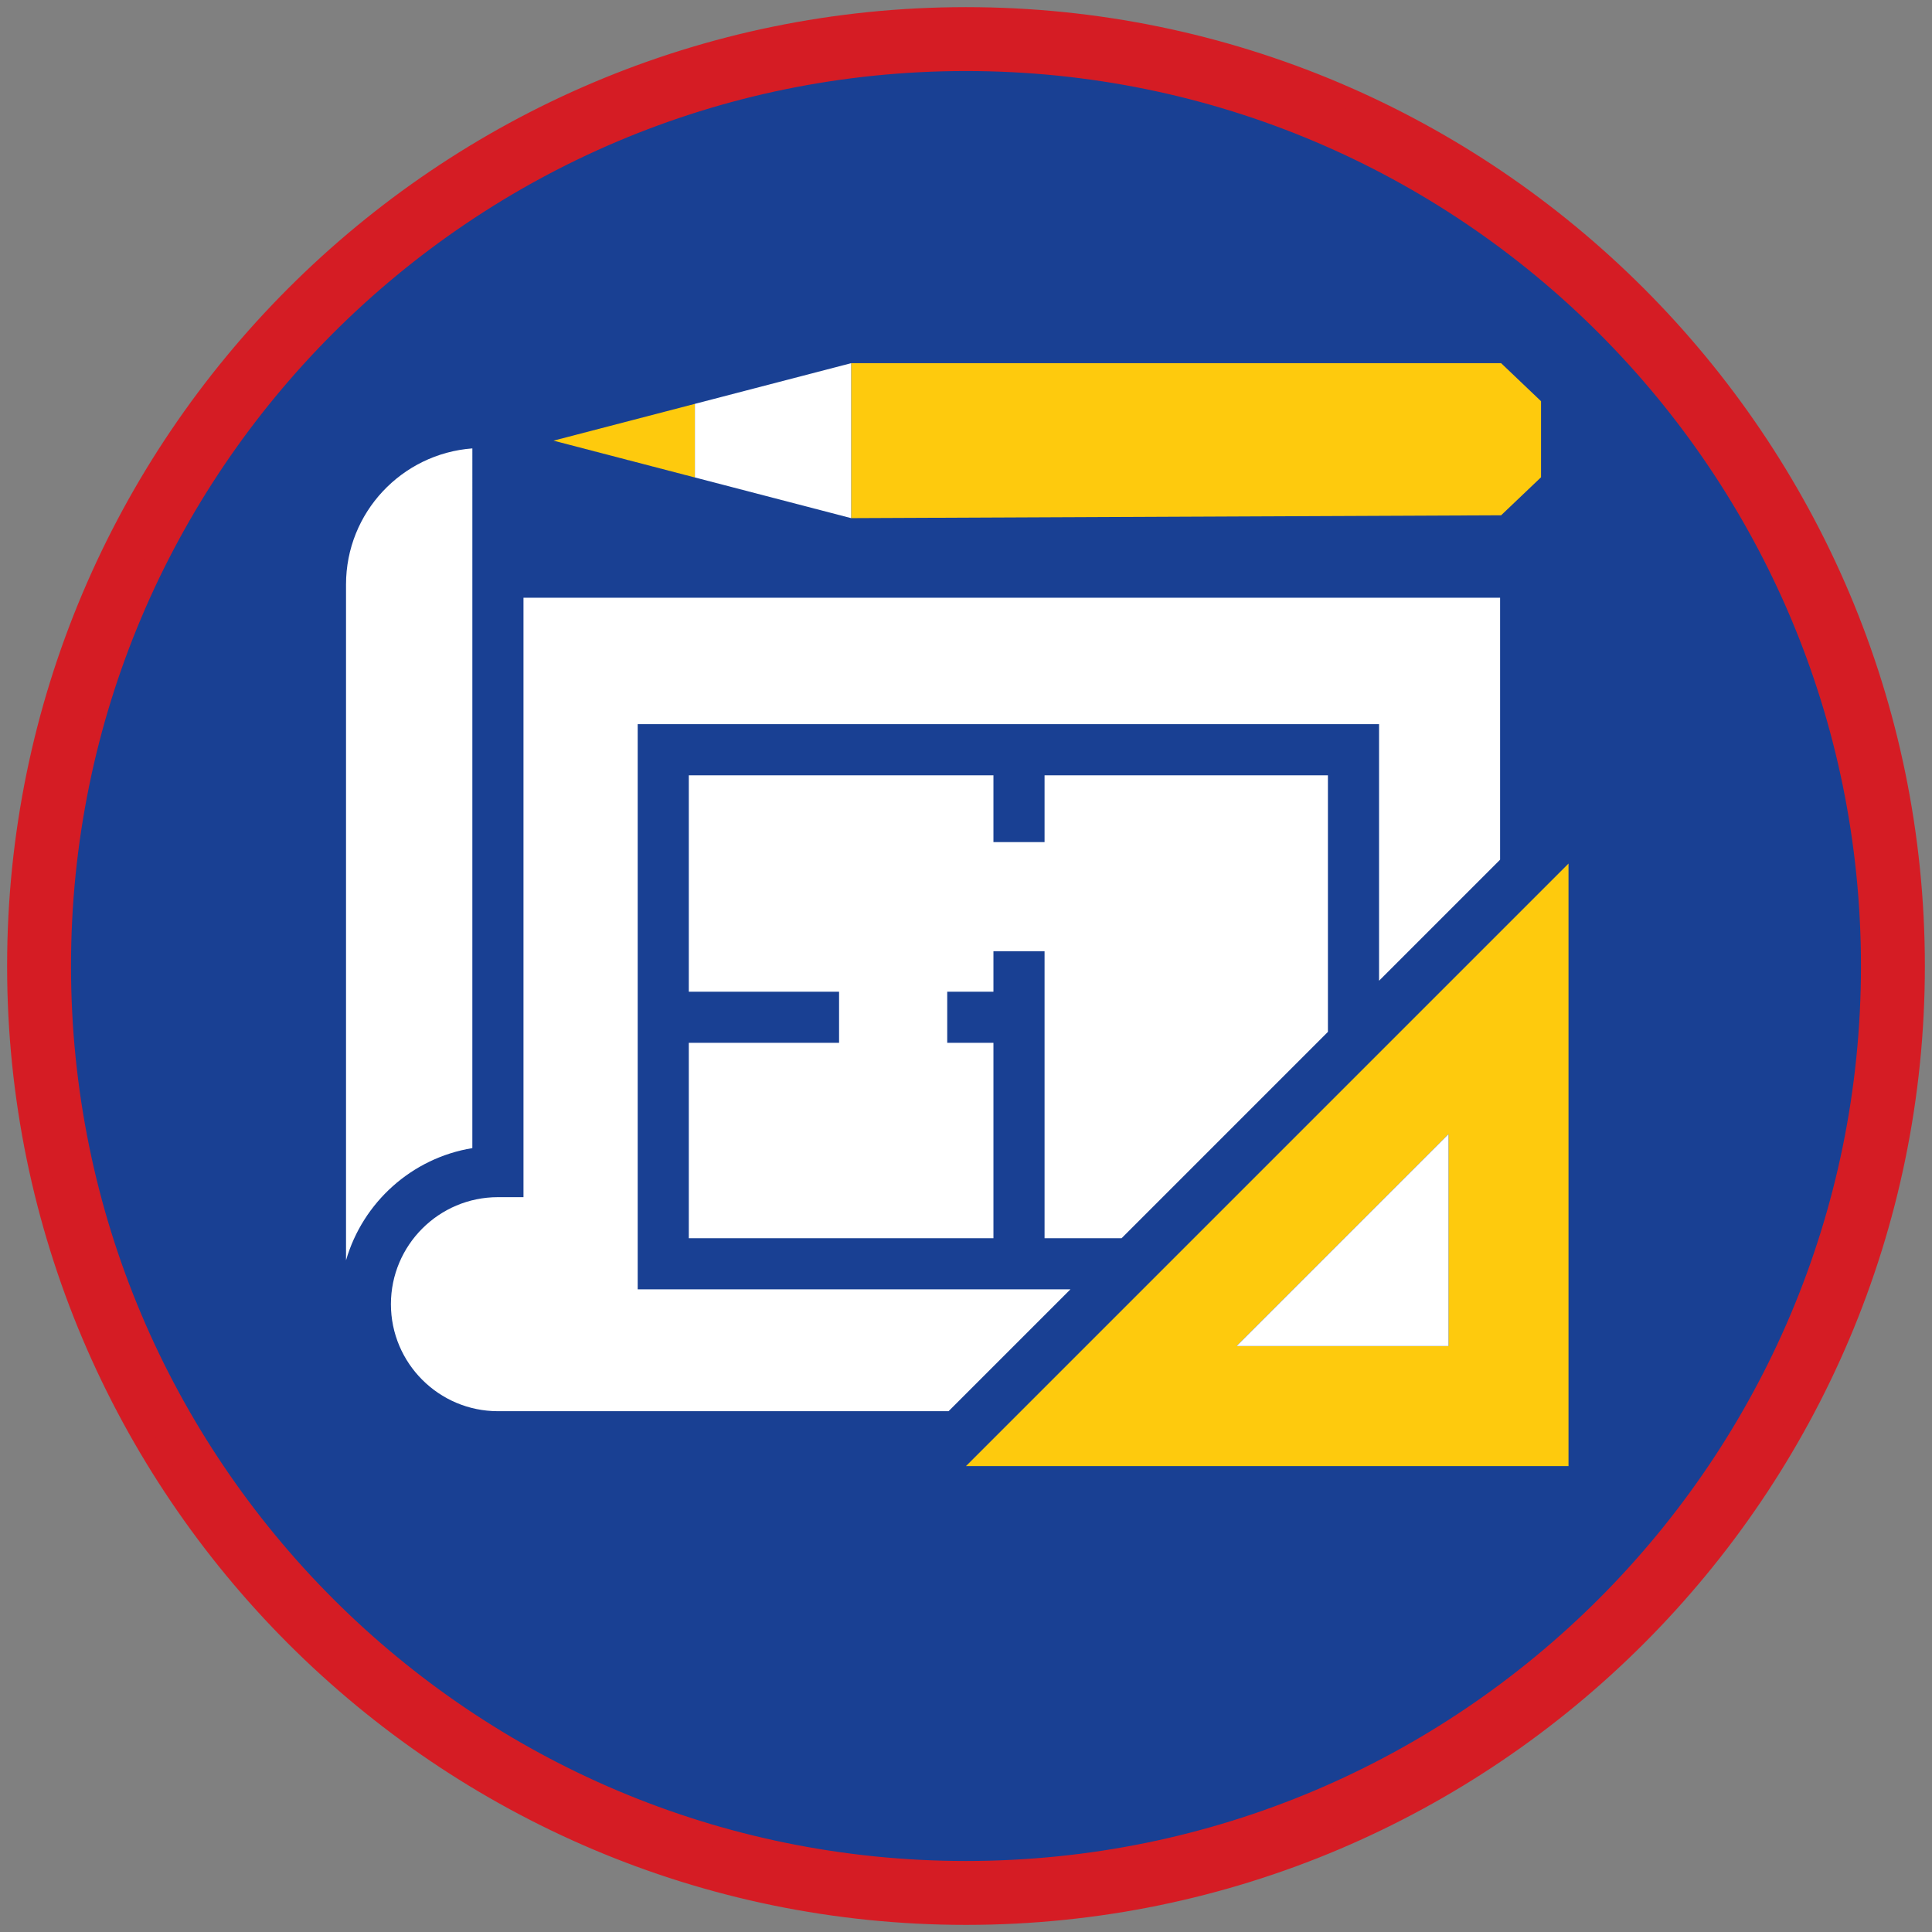 <?xml version="1.0" encoding="iso-8859-1"?>
<!-- Generator: Adobe Illustrator 22.1.0, SVG Export Plug-In . SVG Version: 6.00 Build 0)  -->
<svg version="1.1" xmlns="http://www.w3.org/2000/svg" xmlns:xlink="http://www.w3.org/1999/xlink" x="0px" y="0px"
	 viewBox="0 0 90.709 90.709" style="enable-background:new 0 0 90.709 90.709;" xml:space="preserve">
<rect x="0" y="0" width="90.709" height="90.709" fill="#808080" stroke="none"/>
<g id="ratownik-1">
	<g>
		<g>
			<path style="fill:#194093;" d="M45.354,88.874c-23.997,0-43.52-19.522-43.52-43.52S21.357,1.834,45.354,1.834
				s43.52,19.523,43.52,43.521S69.351,88.874,45.354,88.874z"/>
			<g>
				<path style="fill:#d51c24; stroke:#d51c24;" d="M45.354,2.835c23.483,0,42.52,19.037,42.52,42.52s-19.037,42.52-42.52,42.52
					s-42.52-19.037-42.52-42.52S21.871,2.835,45.354,2.835 M45.354,0.835c-24.548,0-44.52,19.971-44.52,44.52
					s19.971,44.52,44.52,44.52s44.52-19.971,44.52-44.52S69.903,0.835,45.354,0.835L45.354,0.835z"/>
			</g>
		</g>
	</g>
</g>
<g id="Warstwa_4">
	<g>
		<g>
			<polygon style="fill:#FECA0D;" points="39.961,17.052 39.961,24.327 70.479,24.193 72.353,22.408 72.353,18.837 70.479,17.052 
							"/>
			<polygon style="fill:#FFFFFF;" points="32.623,18.962 32.623,22.417 25.988,20.689 39.961,24.327 39.961,17.052 			"/>
			<polygon style="fill:#FECA0D;" points="32.623,18.962 32.623,18.962 25.988,20.689 32.623,22.417 			"/>
		</g>
		<g>
			<polygon style="fill:#FFFFFF;" points="49.043,36.402 49.043,39.536 46.643,39.536 46.643,36.402 32.34,36.402 32.34,46.561 
				39.395,46.561 39.395,48.961 32.34,48.961 32.34,58.136 46.643,58.136 46.643,48.961 44.473,48.961 44.473,46.561 46.643,46.561 
				46.643,44.661 49.043,44.661 49.043,58.136 52.658,58.136 62.347,48.447 62.347,36.402 			"/>
			<path style="fill:#FFFFFF;" d="M24.578,56.208h-1.2c-2.771,0-5.024,2.254-5.024,5.025c0,2.771,2.254,5.024,5.024,5.024h21.158
				l5.722-5.722H29.94V34.001h34.808v12.045l5.683-5.683v-12.3H24.578L24.578,56.208z"/>
			<path style="fill:#FFFFFF;" d="M22.177,53.905l0.001-32.852c-3.316,0.248-5.932,3.011-5.932,6.391l0,31.73
				C17.034,56.452,19.336,54.369,22.177,53.905z"/>
			<path style="fill:#FECA0D;" d="M73.643,40.545L45.354,68.834h28.289V40.545z M68.009,53.247V63.2h-9.953L68.009,53.247z"/>
			<polygon style="fill:#FFFFFF;" points="68.009,63.2 68.009,53.247 58.056,63.2 			"/>
		</g>
	</g>
</g>
</svg>
